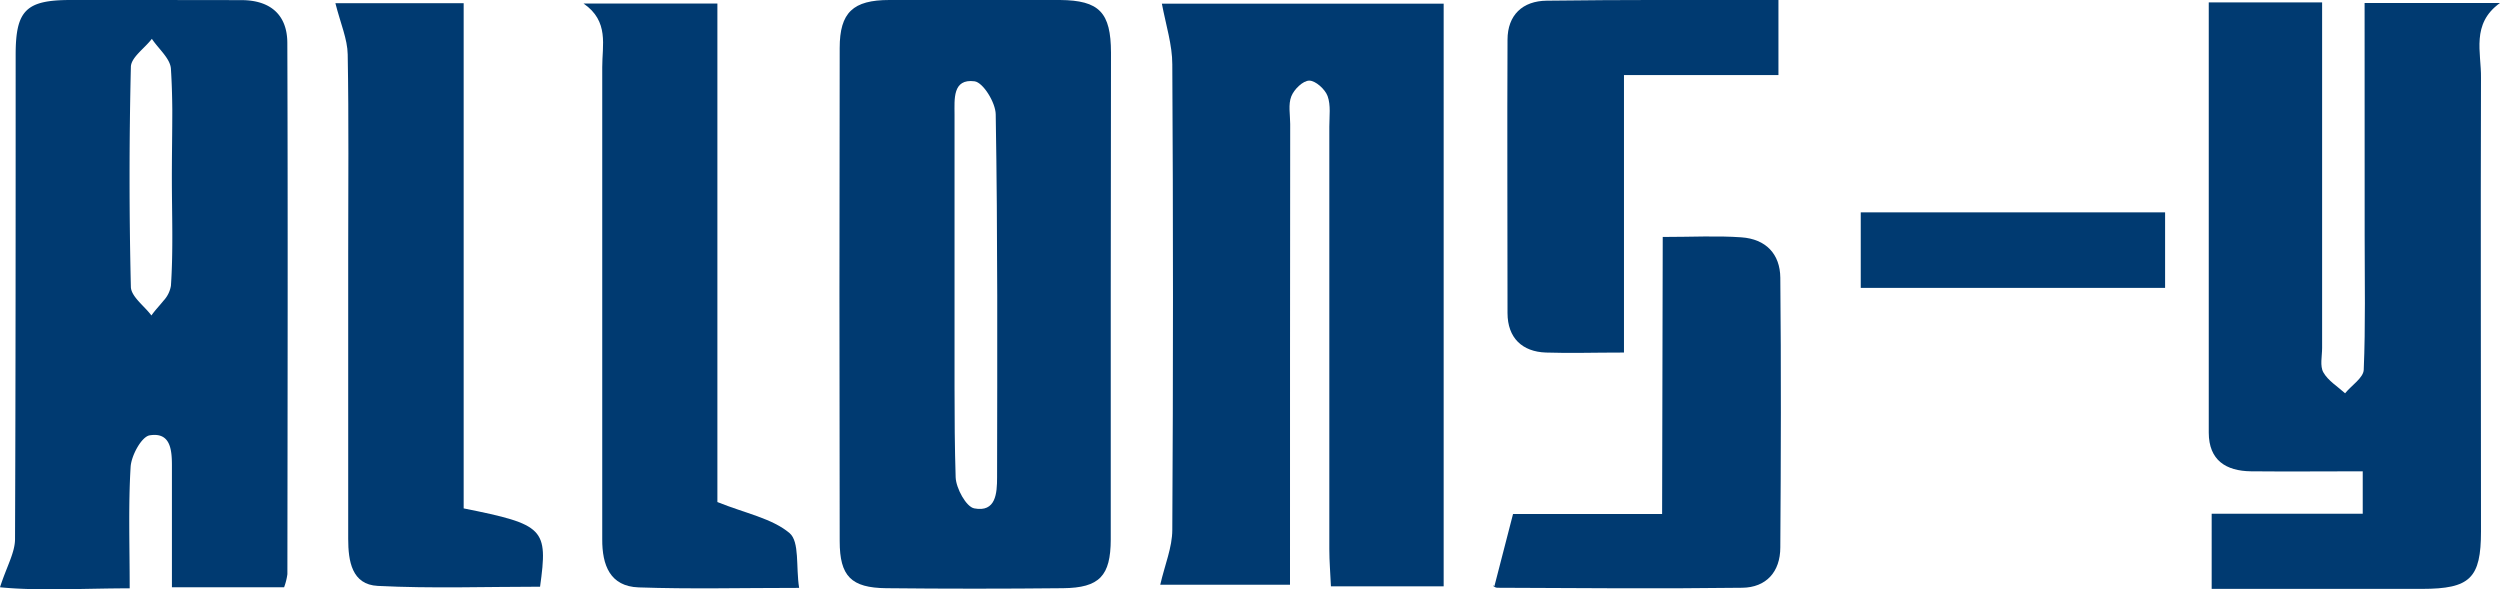 <svg xmlns="http://www.w3.org/2000/svg" viewBox="0 0 402.5 94.84"><defs><style>.cls-1{fill:#003a71;}</style></defs><title>logo</title><g id="Layer_1" data-name="Layer 1"><path class="cls-1" d="M207.69,94.14H186.8c.75-3.25,1.93-6,1.94-8.82q.22-37.47,0-74.95c0-3.12-1-6.23-1.68-9.78h45.37V94.4H214.28c-.09-2.09-.26-4-.26-6q0-34,0-68c0-1.66.26-3.46-.28-4.94-.41-1.1-1.93-2.48-2.95-2.48s-2.45,1.41-2.89,2.53c-.52,1.3-.18,3-.18,4.45C207.69,44.66,207.69,69.3,207.69,94.14Z"/><path class="cls-1" d="M380.7.48h21.8c-4.69,3.36-3,8-3.06,12.05-.07,24.32,0,48.64,0,73,0,7.58-1.75,9.27-9.5,9.28-11.14,0-22.28,0-33.86,0V82.71H380.4V75.88c-6.07,0-12,.06-18,0-4-.05-6.78-1.76-6.79-6.22,0-23,0-45.95,0-69.27h18.25c0,1.67,0,3.42,0,5.16q0,25.23,0,50.47c0,1.33-.38,2.91.2,3.93.76,1.35,2.29,2.27,3.5,3.37,1-1.25,2.93-2.47,3-3.76.3-7.15.15-14.32.15-21.48C380.7,25.6,380.7,13.14,380.7.48Z"/><path class="cls-1" d="M54,.52H74.65V81.85c13,2.61,13.6,3.23,12.3,12.61-8.66,0-17.41.31-26.13-.13-4.18-.21-4.76-4-4.76-7.57q0-23,0-46c0-10.67.11-21.33-.08-32C55.94,6.3,54.85,3.86,54,.52Z"/><path class="cls-1" d="M93.95.57H115.5V80.83c4.54,1.83,8.77,2.61,11.62,5,1.64,1.4,1,5.43,1.54,8.82-9.28,0-17.57.21-25.84-.08-4.62-.16-5.88-3.6-5.86-7.74,0-10.5,0-21,0-31.5q0-22.25,0-44.5C96.94,7.34,98.11,3.42,93.95.57Z"/><path class="cls-1" d="M267.7,38.15c4.76,0,8.73-.22,12.67.06s6.22,2.68,6.26,6.5c.14,14.47.1,28.95,0,43.42,0,3.95-2.28,6.45-6.12,6.5-13.14.17-26.28.06-39.43,0-.5,0-1-.59-.48-.26l3-11.62h24Z"/><path class="cls-1" d="M261.46,56.76c-4.91,0-8.74.13-12.56,0s-6.18-2.35-6.19-6.35c0-14.66-.07-29.32,0-44,0-4,2.44-6.26,6.31-6.3C261.35-.05,273.66,0,286.33,0V12.09H261.46Z"/><path class="cls-1" d="M348.58,34.19V46.35h-49V34.19Z"/><path class="cls-1" d="M46.26,6.94c0-4.57-2.75-6.92-7.4-6.92C29.7,0,20.54,0,11.38,0,4.19,0,2.53,1.66,2.52,8.77c0,26,0,52-.1,78,0,2.2-1.33,4.4-2.42,7.78,6.18.62,13.33.18,20.88.17,0-6.94-.23-13.26.15-19.55.11-1.83,1.76-4.87,3.07-5.08,3.44-.56,3.59,2.47,3.58,5.1,0,6.31,0,12.62,0,19.36H45.74a9.78,9.78,0,0,0,.53-2.11C46.3,63.91,46.36,35.42,46.26,6.94ZM27.52,46a4.63,4.63,0,0,1-1.2,2.42c-.63.79-1.39,1.57-1.94,2.37h0a13.74,13.74,0,0,0-1-1.15c-1.08-1.14-2.28-2.28-2.31-3.45q-.42-17.69,0-35.39c0-1.54,2.2-3,3.38-4.55,1.07,1.62,3,3.19,3.07,4.87.14,2.17.2,4.35.22,6.53,0,3.63-.07,7.27-.07,10.91C27.67,34.37,27.91,40.2,27.52,46Z"/><path class="cls-1" d="M178.87,8.48C178.85,2,177,.06,170.66,0Q156.93,0,143.19,0c-5.84,0-8,2-8,7.72q-.08,39.71,0,79.41c0,5.64,1.85,7.51,7.49,7.57q14.23.15,28.47,0c5.89-.06,7.66-2,7.68-7.84,0-13,0-26,0-39Q178.87,28.21,178.87,8.48ZM160.53,76.85c0,2.56-.19,5.67-3.67,5-1.3-.23-2.93-3.23-3-5-.15-4.82-.18-9.65-.18-14.47s0-9.65,0-14.48,0-9.82,0-14.73,0-9.82,0-14.73c0-2.45-.35-5.81,3.22-5.35,1.39.18,3.39,3.44,3.41,5.32C160.64,37.9,160.56,57.38,160.53,76.85Z"/></g></svg>